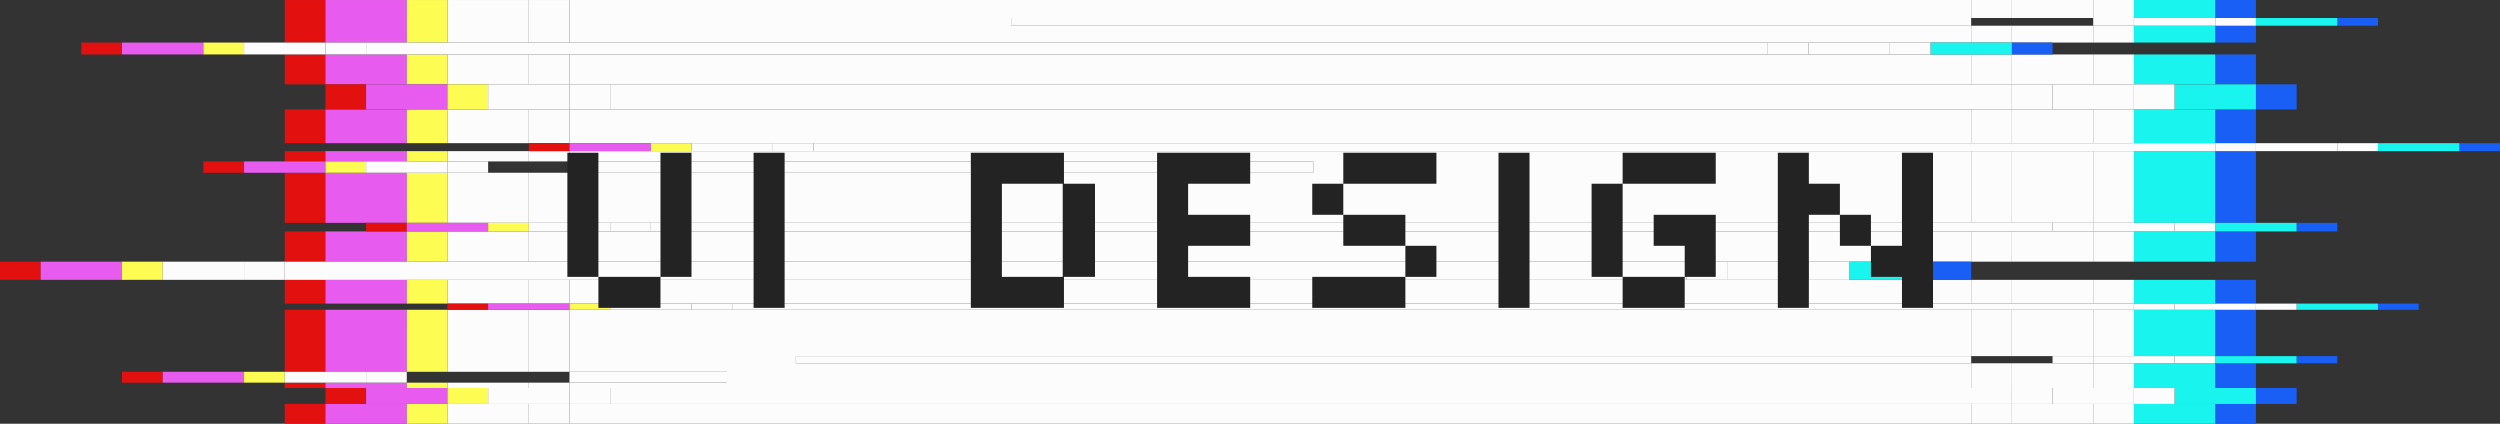 <svg xmlns="http://www.w3.org/2000/svg" width="503.425" height="85.328" viewBox="0 0 503.425 85.328">
  <rect x="0" y="0" width="503.425" height="85.328" fill="#333333" stroke="none"/>
  <g id="UI" transform="translate(-442.287 -625.672)">
    <g id="Group_561" data-name="Group 561" transform="translate(442.287 625.673)">
      <rect id="Rectangle_528" data-name="Rectangle 528" width="8.191" height="4.779" transform="translate(57.34 56.355)" fill="#e31010"/>
      <rect id="Rectangle_529" data-name="Rectangle 529" width="8.191" height="12.489" transform="translate(57.34 62.379)" fill="#e31010"/>
      <rect id="Rectangle_530" data-name="Rectangle 530" width="8.191" height="6.092" transform="translate(57.34 46.599)" fill="#e31010"/>
      <rect id="Rectangle_531" data-name="Rectangle 531" width="8.193" height="1.075" transform="translate(57.338 77.056)" fill="#e31010"/>
      <rect id="Rectangle_532" data-name="Rectangle 532" width="8.193" height="3.983" transform="translate(57.338 81.343)" fill="#e31010"/>
      <rect id="Rectangle_533" data-name="Rectangle 533" width="8.193" height="8.57" transform="translate(57.338 0.001)" fill="#e31010"/>
      <rect id="Rectangle_534" data-name="Rectangle 534" width="8.191" height="6.02" transform="translate(57.34 10.964)" fill="#e31010"/>
      <rect id="Rectangle_535" data-name="Rectangle 535" width="8.191" height="10.082" transform="translate(57.34 34.787)" fill="#e31010"/>
      <rect id="Rectangle_536" data-name="Rectangle 536" width="8.191" height="6.805" transform="translate(57.34 22.025)" fill="#e31010"/>
      <rect id="Rectangle_537" data-name="Rectangle 537" width="8.193" height="2.069" transform="translate(57.338 30.433)" fill="#e31010"/>
      <rect id="Rectangle_538" data-name="Rectangle 538" width="16.381" height="2.069" transform="translate(65.531 30.433)" fill="#e75cee"/>
      <rect id="Rectangle_539" data-name="Rectangle 539" width="16.383" height="6.092" transform="translate(65.529 46.599)" fill="#e75cee"/>
      <rect id="Rectangle_540" data-name="Rectangle 540" width="16.383" height="6.805" transform="translate(65.529 22.025)" fill="#e75cee"/>
      <rect id="Rectangle_541" data-name="Rectangle 541" width="16.381" height="8.57" transform="translate(65.531 0.001)" fill="#e75cee"/>
      <rect id="Rectangle_542" data-name="Rectangle 542" width="16.381" height="3.983" transform="translate(65.531 81.343)" fill="#e75cee"/>
      <rect id="Rectangle_543" data-name="Rectangle 543" width="16.383" height="10.082" transform="translate(65.529 34.787)" fill="#e75cee"/>
      <rect id="Rectangle_544" data-name="Rectangle 544" width="16.383" height="12.489" transform="translate(65.529 62.379)" fill="#e75cee"/>
      <rect id="Rectangle_545" data-name="Rectangle 545" width="16.383" height="4.779" transform="translate(65.529 56.355)" fill="#e75cee"/>
      <rect id="Rectangle_546" data-name="Rectangle 546" width="16.381" height="1.075" transform="translate(65.531 77.056)" fill="#e75cee"/>
      <rect id="Rectangle_547" data-name="Rectangle 547" width="16.383" height="6.02" transform="translate(65.529 10.964)" fill="#e75cee"/>
      <rect id="Rectangle_548" data-name="Rectangle 548" width="8.193" height="10.082" transform="translate(81.912 34.787)" fill="#fcfc53"/>
      <rect id="Rectangle_549" data-name="Rectangle 549" width="8.193" height="8.57" transform="translate(81.912 0.001)" fill="#fcfc53"/>
      <rect id="Rectangle_550" data-name="Rectangle 550" width="8.193" height="6.805" transform="translate(81.912 22.025)" fill="#fcfc53"/>
      <rect id="Rectangle_551" data-name="Rectangle 551" width="8.193" height="2.069" transform="translate(81.912 30.433)" fill="#fcfc53"/>
      <rect id="Rectangle_552" data-name="Rectangle 552" width="8.193" height="1.075" transform="translate(81.912 77.056)" fill="#fcfc53"/>
      <rect id="Rectangle_553" data-name="Rectangle 553" width="8.193" height="12.489" transform="translate(81.912 62.379)" fill="#fcfc53"/>
      <rect id="Rectangle_554" data-name="Rectangle 554" width="8.193" height="6.02" transform="translate(81.912 10.964)" fill="#fcfc53"/>
      <rect id="Rectangle_555" data-name="Rectangle 555" width="8.193" height="3.983" transform="translate(81.912 81.343)" fill="#fcfc53"/>
      <rect id="Rectangle_556" data-name="Rectangle 556" width="8.193" height="4.779" transform="translate(81.912 56.355)" fill="#fcfc53"/>
      <rect id="Rectangle_557" data-name="Rectangle 557" width="8.193" height="6.092" transform="translate(81.912 46.599)" fill="#fcfc53"/>
      <rect id="Rectangle_558" data-name="Rectangle 558" width="8.191" height="14.438" transform="translate(446.085 30.433)" fill="#195ff5"/>
      <rect id="Rectangle_559" data-name="Rectangle 559" width="8.191" height="6.805" transform="translate(446.085 22.023)" fill="#195ff5"/>
      <rect id="Rectangle_560" data-name="Rectangle 560" width="8.191" height="3.625" transform="translate(446.085 -0.001)" fill="#195ff5"/>
      <rect id="Rectangle_561" data-name="Rectangle 561" width="8.191" height="6.02" transform="translate(446.085 10.961)" fill="#195ff5"/>
      <rect id="Rectangle_562" data-name="Rectangle 562" width="8.191" height="3.395" transform="translate(446.085 5.176)" fill="#195ff5"/>
      <rect id="Rectangle_563" data-name="Rectangle 563" width="8.191" height="6.092" transform="translate(446.085 46.599)" fill="#195ff5"/>
      <rect id="Rectangle_564" data-name="Rectangle 564" width="8.191" height="9.33" transform="translate(446.085 62.379)" fill="#195ff5"/>
      <rect id="Rectangle_565" data-name="Rectangle 565" width="8.191" height="4.779" transform="translate(446.085 56.355)" fill="#195ff5"/>
      <rect id="Rectangle_566" data-name="Rectangle 566" width="8.191" height="3.983" transform="translate(446.085 81.343)" fill="#195ff5"/>
      <rect id="Rectangle_567" data-name="Rectangle 567" width="8.191" height="4.98" transform="translate(446.085 73.151)" fill="#195ff5"/>
      <rect id="Rectangle_568" data-name="Rectangle 568" width="16.383" height="4.98" transform="translate(429.702 73.151)" fill="#19f5ee"/>
      <rect id="Rectangle_569" data-name="Rectangle 569" width="16.383" height="6.02" transform="translate(429.702 10.961)" fill="#19f5ee"/>
      <rect id="Rectangle_570" data-name="Rectangle 570" width="16.383" height="3.625" transform="translate(429.702 -0.001)" fill="#19f5ee"/>
      <rect id="Rectangle_571" data-name="Rectangle 571" width="16.383" height="3.983" transform="translate(429.702 81.343)" fill="#19f5ee"/>
      <rect id="Rectangle_572" data-name="Rectangle 572" width="16.383" height="6.092" transform="translate(429.702 46.599)" fill="#19f5ee"/>
      <rect id="Rectangle_573" data-name="Rectangle 573" width="16.383" height="9.33" transform="translate(429.702 62.379)" fill="#19f5ee"/>
      <rect id="Rectangle_574" data-name="Rectangle 574" width="16.383" height="4.779" transform="translate(429.702 56.355)" fill="#19f5ee"/>
      <rect id="Rectangle_575" data-name="Rectangle 575" width="16.383" height="14.438" transform="translate(429.702 30.433)" fill="#19f5ee"/>
      <rect id="Rectangle_576" data-name="Rectangle 576" width="16.383" height="6.805" transform="translate(429.702 22.023)" fill="#19f5ee"/>
      <rect id="Rectangle_577" data-name="Rectangle 577" width="16.383" height="3.395" transform="translate(429.702 5.176)" fill="#19f5ee"/>
      <rect id="Rectangle_578" data-name="Rectangle 578" width="16.383" height="4.779" transform="translate(90.102 56.355)" fill="#fcfcfc"/>
      <rect id="Rectangle_579" data-name="Rectangle 579" width="16.381" height="8.57" transform="translate(90.104 0.001)" fill="#fcfcfc"/>
      <rect id="Rectangle_580" data-name="Rectangle 580" width="16.383" height="6.02" transform="translate(90.102 10.964)" fill="#fcfcfc"/>
      <rect id="Rectangle_581" data-name="Rectangle 581" width="16.383" height="12.489" transform="translate(90.102 62.379)" fill="#fcfcfc"/>
      <rect id="Rectangle_582" data-name="Rectangle 582" width="16.383" height="6.805" transform="translate(90.102 22.025)" fill="#fcfcfc"/>
      <rect id="Rectangle_583" data-name="Rectangle 583" width="16.381" height="2.069" transform="translate(90.104 30.433)" fill="#fcfcfc"/>
      <rect id="Rectangle_584" data-name="Rectangle 584" width="16.381" height="1.075" transform="translate(90.104 77.056)" fill="#fcfcfc"/>
      <rect id="Rectangle_585" data-name="Rectangle 585" width="16.381" height="3.983" transform="translate(90.104 81.343)" fill="#fcfcfc"/>
      <rect id="Rectangle_586" data-name="Rectangle 586" width="16.383" height="10.082" transform="translate(90.102 34.787)" fill="#fcfcfc"/>
      <rect id="Rectangle_587" data-name="Rectangle 587" width="16.383" height="6.092" transform="translate(90.102 46.599)" fill="#fcfcfc"/>
      <rect id="Rectangle_588" data-name="Rectangle 588" width="8.193" height="4.779" transform="translate(106.486 56.355)" fill="#fcfcfc"/>
      <rect id="Rectangle_589" data-name="Rectangle 589" width="8.193" height="12.489" transform="translate(106.486 62.379)" fill="#fcfcfc"/>
      <rect id="Rectangle_590" data-name="Rectangle 590" width="8.193" height="1.075" transform="translate(106.486 77.056)" fill="#fcfcfc"/>
      <rect id="Rectangle_591" data-name="Rectangle 591" width="8.193" height="8.57" transform="translate(106.486 0.001)" fill="#fcfcfc"/>
      <rect id="Rectangle_592" data-name="Rectangle 592" width="8.193" height="3.983" transform="translate(106.486 81.343)" fill="#fcfcfc"/>
      <rect id="Rectangle_593" data-name="Rectangle 593" width="8.193" height="6.092" transform="translate(106.486 46.599)" fill="#fcfcfc"/>
      <rect id="Rectangle_594" data-name="Rectangle 594" width="8.193" height="6.805" transform="translate(106.486 22.025)" fill="#fcfcfc"/>
      <rect id="Rectangle_595" data-name="Rectangle 595" width="8.193" height="2.069" transform="translate(106.486 30.433)" fill="#fcfcfc"/>
      <rect id="Rectangle_596" data-name="Rectangle 596" width="8.193" height="6.02" transform="translate(106.486 10.964)" fill="#fcfcfc"/>
      <rect id="Rectangle_597" data-name="Rectangle 597" width="8.193" height="10.082" transform="translate(106.486 34.787)" fill="#fcfcfc"/>
      <rect id="Rectangle_598" data-name="Rectangle 598" width="8.193" height="14.438" transform="translate(421.511 30.433)" fill="#fcfcfc"/>
      <rect id="Rectangle_599" data-name="Rectangle 599" width="8.193" height="4.779" transform="translate(421.511 56.355)" fill="#fcfcfc"/>
      <rect id="Rectangle_600" data-name="Rectangle 600" width="8.193" height="4.98" transform="translate(421.511 73.151)" fill="#fcfcfc"/>
      <rect id="Rectangle_601" data-name="Rectangle 601" width="8.193" height="6.805" transform="translate(421.511 22.023)" fill="#fcfcfc"/>
      <rect id="Rectangle_602" data-name="Rectangle 602" width="8.193" height="6.092" transform="translate(421.511 46.599)" fill="#fcfcfc"/>
      <rect id="Rectangle_603" data-name="Rectangle 603" width="8.193" height="6.02" transform="translate(421.511 10.961)" fill="#fcfcfc"/>
      <rect id="Rectangle_604" data-name="Rectangle 604" width="8.193" height="9.33" transform="translate(421.511 62.379)" fill="#fcfcfc"/>
      <rect id="Rectangle_605" data-name="Rectangle 605" width="8.193" height="3.395" transform="translate(421.509 5.176)" fill="#fcfcfc"/>
      <rect id="Rectangle_606" data-name="Rectangle 606" width="8.193" height="3.625" transform="translate(421.511 -0.001)" fill="#fcfcfc"/>
      <rect id="Rectangle_607" data-name="Rectangle 607" width="8.193" height="3.983" transform="translate(421.511 81.343)" fill="#fcfcfc"/>
      <rect id="Rectangle_608" data-name="Rectangle 608" width="16.383" height="6.805" transform="translate(405.128 22.023)" fill="#fcfcfc"/>
      <rect id="Rectangle_609" data-name="Rectangle 609" width="16.383" height="6.02" transform="translate(405.128 10.964)" fill="#fcfcfc"/>
      <rect id="Rectangle_610" data-name="Rectangle 610" width="16.381" height="3.983" transform="translate(405.128 81.343)" fill="#fcfcfc"/>
      <rect id="Rectangle_611" data-name="Rectangle 611" width="16.383" height="3.395" transform="translate(405.128 5.176)" fill="#fcfcfc"/>
      <rect id="Rectangle_612" data-name="Rectangle 612" width="16.383" height="14.438" transform="translate(405.128 30.433)" fill="#fcfcfc"/>
      <rect id="Rectangle_613" data-name="Rectangle 613" width="16.383" height="6.092" transform="translate(405.128 46.599)" fill="#fcfcfc"/>
      <rect id="Rectangle_614" data-name="Rectangle 614" width="16.383" height="4.779" transform="translate(405.128 56.355)" fill="#fcfcfc"/>
      <rect id="Rectangle_615" data-name="Rectangle 615" width="16.383" height="9.33" transform="translate(405.128 62.379)" fill="#fcfcfc"/>
      <rect id="Rectangle_616" data-name="Rectangle 616" width="16.381" height="3.625" transform="translate(405.128 -0.001)" fill="#fcfcfc"/>
      <rect id="Rectangle_617" data-name="Rectangle 617" width="16.383" height="4.98" transform="translate(405.128 73.151)" fill="#fcfcfc"/>
      <rect id="Rectangle_618" data-name="Rectangle 618" width="8.193" height="9.33" transform="translate(396.935 62.379)" fill="#fcfcfc"/>
      <rect id="Rectangle_619" data-name="Rectangle 619" width="8.193" height="4.779" transform="translate(396.937 56.355)" fill="#fcfcfc"/>
      <rect id="Rectangle_620" data-name="Rectangle 620" width="8.193" height="3.625" transform="translate(396.937 -0.001)" fill="#fcfcfc"/>
      <rect id="Rectangle_621" data-name="Rectangle 621" width="8.193" height="4.98" transform="translate(396.937 73.151)" fill="#fcfcfc"/>
      <rect id="Rectangle_622" data-name="Rectangle 622" width="8.193" height="6.02" transform="translate(396.935 10.964)" fill="#fcfcfc"/>
      <rect id="Rectangle_623" data-name="Rectangle 623" width="8.193" height="3.395" transform="translate(396.935 5.176)" fill="#fcfcfc"/>
      <rect id="Rectangle_624" data-name="Rectangle 624" width="8.193" height="14.438" transform="translate(396.937 30.433)" fill="#fcfcfc"/>
      <rect id="Rectangle_625" data-name="Rectangle 625" width="8.193" height="6.805" transform="translate(396.937 22.023)" fill="#fcfcfc"/>
      <rect id="Rectangle_626" data-name="Rectangle 626" width="8.193" height="3.983" transform="translate(396.937 81.343)" fill="#fcfcfc"/>
      <rect id="Rectangle_627" data-name="Rectangle 627" width="8.193" height="6.092" transform="translate(396.937 46.599)" fill="#fcfcfc"/>
      <rect id="Rectangle_628" data-name="Rectangle 628" width="282.259" height="6.02" transform="translate(114.678 10.964)" fill="#fcfcfc"/>
      <path id="Path_304" data-name="Path 304" d="M55.361,16.76H205.136v2.285H55.361V29.129H337.62V14.691H55.361Z" transform="translate(59.317 15.742)" fill="#fcfcfc"/>
      <path id="Path_305" data-name="Path 305" d="M100.951,40.884v-1.44H337.62v-9.33H55.36V42.6h31.72v2.187H55.36v1.075H337.62v-4.98Z" transform="translate(59.317 32.267)" fill="#fcfcfc"/>
      <rect id="Rectangle_629" data-name="Rectangle 629" width="282.259" height="4.779" transform="translate(114.678 56.355)" fill="#fcfcfc"/>
      <rect id="Rectangle_630" data-name="Rectangle 630" width="282.259" height="6.092" transform="translate(114.678 46.599)" fill="#fcfcfc"/>
      <rect id="Rectangle_631" data-name="Rectangle 631" width="282.259" height="6.805" transform="translate(114.678 22.025)" fill="#fcfcfc"/>
      <rect id="Rectangle_632" data-name="Rectangle 632" width="282.259" height="3.983" transform="translate(114.678 81.343)" fill="#fcfcfc"/>
      <path id="Path_306" data-name="Path 306" d="M55.361,0V8.57H337.62v-3.4H144.3V3.625H337.62V0Z" transform="translate(59.317 0.001)" fill="#fcfcfc"/>
      <rect id="Rectangle_633" data-name="Rectangle 633" width="8.191" height="5.044" transform="translate(65.531 16.981)" fill="#e31010"/>
      <rect id="Rectangle_634" data-name="Rectangle 634" width="16.383" height="5.044" transform="translate(73.721 16.981)" fill="#e75cee"/>
      <rect id="Rectangle_635" data-name="Rectangle 635" width="8.193" height="5.044" transform="translate(90.102 16.981)" fill="#fcfc53"/>
      <rect id="Rectangle_636" data-name="Rectangle 636" width="8.193" height="5.044" transform="translate(454.275 16.981)" fill="#195ff5"/>
      <rect id="Rectangle_637" data-name="Rectangle 637" width="16.383" height="5.044" transform="translate(437.894 16.981)" fill="#19f5ee"/>
      <rect id="Rectangle_638" data-name="Rectangle 638" width="16.383" height="5.044" transform="translate(98.295 16.981)" fill="#fcfcfc"/>
      <rect id="Rectangle_639" data-name="Rectangle 639" width="8.191" height="5.044" transform="translate(114.678 16.981)" fill="#fcfcfc"/>
      <rect id="Rectangle_640" data-name="Rectangle 640" width="8.191" height="5.044" transform="translate(429.702 16.981)" fill="#fcfcfc"/>
      <rect id="Rectangle_641" data-name="Rectangle 641" width="16.383" height="5.044" transform="translate(413.319 16.981)" fill="#fcfcfc"/>
      <rect id="Rectangle_642" data-name="Rectangle 642" width="8.191" height="5.044" transform="translate(405.128 16.981)" fill="#fcfcfc"/>
      <rect id="Rectangle_643" data-name="Rectangle 643" width="282.259" height="5.044" transform="translate(122.869 16.981)" fill="#fcfcfc"/>
      <rect id="Rectangle_644" data-name="Rectangle 644" width="8.193" height="1.603" transform="translate(106.486 28.828)" fill="#e31010"/>
      <rect id="Rectangle_645" data-name="Rectangle 645" width="16.383" height="1.603" transform="translate(114.678 28.828)" fill="#e75cee"/>
      <rect id="Rectangle_646" data-name="Rectangle 646" width="8.191" height="1.603" transform="translate(131.061 28.828)" fill="#fcfc53"/>
      <rect id="Rectangle_647" data-name="Rectangle 647" width="8.193" height="1.603" transform="translate(495.232 28.828)" fill="#195ff5"/>
      <rect id="Rectangle_648" data-name="Rectangle 648" width="16.383" height="1.603" transform="translate(478.849 28.828)" fill="#19f5ee"/>
      <rect id="Rectangle_649" data-name="Rectangle 649" width="16.383" height="1.603" transform="translate(139.252 28.828)" fill="#fcfcfc"/>
      <rect id="Rectangle_650" data-name="Rectangle 650" width="8.191" height="1.603" transform="translate(155.635 28.828)" fill="#fcfcfc"/>
      <rect id="Rectangle_651" data-name="Rectangle 651" width="8.193" height="1.603" transform="translate(470.657 28.828)" fill="#fcfcfc"/>
      <rect id="Rectangle_652" data-name="Rectangle 652" width="16.381" height="1.603" transform="translate(454.275 28.828)" fill="#fcfcfc"/>
      <rect id="Rectangle_653" data-name="Rectangle 653" width="8.191" height="1.603" transform="translate(446.085 28.828)" fill="#fcfcfc"/>
      <rect id="Rectangle_654" data-name="Rectangle 654" width="282.261" height="1.603" transform="translate(163.826 28.828)" fill="#fcfcfc"/>
      <rect id="Rectangle_655" data-name="Rectangle 655" width="8.191" height="2.39" transform="translate(16.383 8.571)" fill="#e31010"/>
      <rect id="Rectangle_656" data-name="Rectangle 656" width="16.383" height="2.39" transform="translate(24.574 8.571)" fill="#e75cee"/>
      <rect id="Rectangle_657" data-name="Rectangle 657" width="8.191" height="2.39" transform="translate(40.957 8.571)" fill="#fcfc53"/>
      <rect id="Rectangle_658" data-name="Rectangle 658" width="8.191" height="2.39" transform="translate(405.128 8.573)" fill="#195ff5"/>
      <rect id="Rectangle_659" data-name="Rectangle 659" width="16.383" height="2.39" transform="translate(388.747 8.573)" fill="#19f5ee"/>
      <rect id="Rectangle_660" data-name="Rectangle 660" width="16.383" height="2.39" transform="translate(49.147 8.571)" fill="#fcfcfc"/>
      <rect id="Rectangle_661" data-name="Rectangle 661" width="8.191" height="2.39" transform="translate(65.531 8.571)" fill="#fcfcfc"/>
      <rect id="Rectangle_662" data-name="Rectangle 662" width="8.193" height="2.39" transform="translate(380.554 8.573)" fill="#fcfcfc"/>
      <rect id="Rectangle_663" data-name="Rectangle 663" width="16.383" height="2.39" transform="translate(364.171 8.571)" fill="#fcfcfc"/>
      <rect id="Rectangle_664" data-name="Rectangle 664" width="8.191" height="2.39" transform="translate(355.98 8.571)" fill="#fcfcfc"/>
      <rect id="Rectangle_665" data-name="Rectangle 665" width="282.259" height="2.39" transform="translate(73.721 8.571)" fill="#fcfcfc"/>
      <rect id="Rectangle_666" data-name="Rectangle 666" width="8.191" height="3.662" transform="translate(0 52.693)" fill="#e31010"/>
      <rect id="Rectangle_667" data-name="Rectangle 667" width="16.383" height="3.662" transform="translate(8.191 52.691)" fill="#e75cee"/>
      <rect id="Rectangle_668" data-name="Rectangle 668" width="8.193" height="3.662" transform="translate(24.572 52.691)" fill="#fcfc53"/>
      <rect id="Rectangle_669" data-name="Rectangle 669" width="8.191" height="3.662" transform="translate(388.747 52.693)" fill="#195ff5"/>
      <rect id="Rectangle_670" data-name="Rectangle 670" width="16.383" height="3.662" transform="translate(372.364 52.693)" fill="#19f5ee"/>
      <rect id="Rectangle_671" data-name="Rectangle 671" width="16.383" height="3.662" transform="translate(32.764 52.691)" fill="#fcfcfc"/>
      <rect id="Rectangle_672" data-name="Rectangle 672" width="8.193" height="3.662" transform="translate(49.145 52.691)" fill="#fcfcfc"/>
      <rect id="Rectangle_673" data-name="Rectangle 673" width="8.193" height="3.662" transform="translate(364.171 52.693)" fill="#fcfcfc"/>
      <rect id="Rectangle_674" data-name="Rectangle 674" width="16.383" height="3.662" transform="translate(347.79 52.693)" fill="#fcfcfc"/>
      <rect id="Rectangle_675" data-name="Rectangle 675" width="8.193" height="3.662" transform="translate(339.597 52.693)" fill="#fcfcfc"/>
      <rect id="Rectangle_676" data-name="Rectangle 676" width="282.259" height="3.662" transform="translate(57.338 52.693)" fill="#fcfcfc"/>
      <rect id="Rectangle_677" data-name="Rectangle 677" width="8.193" height="1.247" transform="translate(90.104 61.134)" fill="#e31010"/>
      <rect id="Rectangle_678" data-name="Rectangle 678" width="16.381" height="1.247" transform="translate(98.295 61.134)" fill="#e75cee"/>
      <rect id="Rectangle_679" data-name="Rectangle 679" width="8.193" height="1.247" transform="translate(114.678 61.134)" fill="#fcfc53"/>
      <rect id="Rectangle_680" data-name="Rectangle 680" width="8.193" height="1.247" transform="translate(478.849 61.134)" fill="#195ff5"/>
      <rect id="Rectangle_681" data-name="Rectangle 681" width="16.381" height="1.247" transform="translate(462.468 61.134)" fill="#19f5ee"/>
      <rect id="Rectangle_682" data-name="Rectangle 682" width="16.381" height="1.247" transform="translate(122.869 61.134)" fill="#fcfcfc"/>
      <rect id="Rectangle_683" data-name="Rectangle 683" width="8.193" height="1.247" transform="translate(139.252 61.134)" fill="#fcfcfc"/>
      <rect id="Rectangle_684" data-name="Rectangle 684" width="8.193" height="1.247" transform="translate(454.275 61.134)" fill="#fcfcfc"/>
      <rect id="Rectangle_685" data-name="Rectangle 685" width="16.381" height="1.247" transform="translate(437.894 61.134)" fill="#fcfcfc"/>
      <rect id="Rectangle_686" data-name="Rectangle 686" width="8.193" height="1.247" transform="translate(429.702 61.134)" fill="#fcfcfc"/>
      <rect id="Rectangle_687" data-name="Rectangle 687" width="282.259" height="1.247" transform="translate(147.442 61.134)" fill="#fcfcfc"/>
      <rect id="Rectangle_688" data-name="Rectangle 688" width="8.193" height="1.728" transform="translate(73.721 44.871)" fill="#e31010"/>
      <rect id="Rectangle_689" data-name="Rectangle 689" width="16.383" height="1.728" transform="translate(81.912 44.871)" fill="#e75cee"/>
      <rect id="Rectangle_690" data-name="Rectangle 690" width="8.191" height="1.728" transform="translate(98.295 44.871)" fill="#fcfc53"/>
      <rect id="Rectangle_691" data-name="Rectangle 691" width="8.191" height="1.728" transform="translate(462.468 44.871)" fill="#195ff5"/>
      <rect id="Rectangle_692" data-name="Rectangle 692" width="16.381" height="1.728" transform="translate(446.085 44.871)" fill="#19f5ee"/>
      <rect id="Rectangle_693" data-name="Rectangle 693" width="16.383" height="1.728" transform="translate(106.486 44.871)" fill="#fcfcfc"/>
      <rect id="Rectangle_694" data-name="Rectangle 694" width="8.193" height="1.728" transform="translate(122.869 44.871)" fill="#fcfcfc"/>
      <rect id="Rectangle_695" data-name="Rectangle 695" width="8.193" height="1.728" transform="translate(437.894 44.871)" fill="#fcfcfc"/>
      <rect id="Rectangle_696" data-name="Rectangle 696" width="16.383" height="1.728" transform="translate(421.511 44.871)" fill="#fcfcfc"/>
      <rect id="Rectangle_697" data-name="Rectangle 697" width="8.193" height="1.728" transform="translate(413.319 44.871)" fill="#fcfcfc"/>
      <rect id="Rectangle_698" data-name="Rectangle 698" width="282.257" height="1.728" transform="translate(131.061 44.871)" fill="#fcfcfc"/>
      <rect id="Rectangle_699" data-name="Rectangle 699" width="8.191" height="3.211" transform="translate(65.531 78.131)" fill="#e31010"/>
      <rect id="Rectangle_700" data-name="Rectangle 700" width="16.383" height="3.211" transform="translate(73.721 78.131)" fill="#e75cee"/>
      <rect id="Rectangle_701" data-name="Rectangle 701" width="8.193" height="3.211" transform="translate(90.104 78.131)" fill="#fcfc53"/>
      <rect id="Rectangle_702" data-name="Rectangle 702" width="8.193" height="3.211" transform="translate(454.275 78.131)" fill="#195ff5"/>
      <rect id="Rectangle_703" data-name="Rectangle 703" width="16.383" height="3.211" transform="translate(437.894 78.131)" fill="#19f5ee"/>
      <rect id="Rectangle_704" data-name="Rectangle 704" width="16.383" height="3.211" transform="translate(98.295 78.131)" fill="#fcfcfc"/>
      <rect id="Rectangle_705" data-name="Rectangle 705" width="8.191" height="3.211" transform="translate(114.678 78.131)" fill="#fcfcfc"/>
      <rect id="Rectangle_706" data-name="Rectangle 706" width="8.191" height="3.211" transform="translate(429.702 78.131)" fill="#fcfcfc"/>
      <rect id="Rectangle_707" data-name="Rectangle 707" width="16.383" height="3.211" transform="translate(413.319 78.131)" fill="#fcfcfc"/>
      <rect id="Rectangle_708" data-name="Rectangle 708" width="8.191" height="3.211" transform="translate(405.128 78.131)" fill="#fcfcfc"/>
      <rect id="Rectangle_709" data-name="Rectangle 709" width="282.259" height="3.211" transform="translate(122.869 78.131)" fill="#fcfcfc"/>
      <rect id="Rectangle_710" data-name="Rectangle 710" width="8.191" height="1.442" transform="translate(462.468 71.709)" fill="#195ff5"/>
      <rect id="Rectangle_711" data-name="Rectangle 711" width="16.381" height="1.442" transform="translate(446.085 71.709)" fill="#19f5ee"/>
      <rect id="Rectangle_712" data-name="Rectangle 712" width="8.193" height="1.442" transform="translate(437.894 71.709)" fill="#fcfcfc"/>
      <rect id="Rectangle_713" data-name="Rectangle 713" width="16.383" height="1.442" transform="translate(421.511 71.709)" fill="#fcfcfc"/>
      <rect id="Rectangle_714" data-name="Rectangle 714" width="8.193" height="1.442" transform="translate(413.319 71.709)" fill="#fcfcfc"/>
      <rect id="Rectangle_715" data-name="Rectangle 715" width="236.669" height="1.442" transform="translate(160.267 71.709)" fill="#fcfcfc"/>
      <rect id="Rectangle_716" data-name="Rectangle 716" width="8.191" height="2.285" transform="translate(40.957 32.503)" fill="#e31010"/>
      <rect id="Rectangle_717" data-name="Rectangle 717" width="16.383" height="2.285" transform="translate(49.147 32.503)" fill="#e75cee"/>
      <rect id="Rectangle_718" data-name="Rectangle 718" width="8.191" height="2.285" transform="translate(65.531 32.503)" fill="#fcfc53"/>
      <rect id="Rectangle_719" data-name="Rectangle 719" width="16.383" height="2.285" transform="translate(73.721 32.503)" fill="#fcfcfc"/>
      <rect id="Rectangle_720" data-name="Rectangle 720" width="8.193" height="2.285" transform="translate(90.102 32.503)" fill="#fcfcfc"/>
      <rect id="Rectangle_721" data-name="Rectangle 721" width="149.775" height="2.285" transform="translate(114.678 32.503)" fill="#fcfcfc"/>
      <rect id="Rectangle_722" data-name="Rectangle 722" width="8.193" height="1.552" transform="translate(470.657 3.624)" fill="#195ff5"/>
      <rect id="Rectangle_723" data-name="Rectangle 723" width="16.381" height="1.552" transform="translate(454.275 3.624)" fill="#19f5ee"/>
      <rect id="Rectangle_724" data-name="Rectangle 724" width="8.191" height="1.552" transform="translate(446.085 3.624)" fill="#fcfcfc"/>
      <rect id="Rectangle_725" data-name="Rectangle 725" width="16.383" height="1.552" transform="translate(429.702 3.624)" fill="#fcfcfc"/>
      <rect id="Rectangle_726" data-name="Rectangle 726" width="8.193" height="1.552" transform="translate(421.511 3.624)" fill="#fcfcfc"/>
      <rect id="Rectangle_727" data-name="Rectangle 727" width="193.323" height="1.552" transform="translate(203.612 3.624)" fill="#fcfcfc"/>
      <rect id="Rectangle_728" data-name="Rectangle 728" width="8.193" height="2.187" transform="translate(24.572 74.868)" fill="#e31010"/>
      <rect id="Rectangle_729" data-name="Rectangle 729" width="16.383" height="2.187" transform="translate(32.764 74.868)" fill="#e75cee"/>
      <rect id="Rectangle_730" data-name="Rectangle 730" width="8.193" height="2.187" transform="translate(49.145 74.868)" fill="#fcfc53"/>
      <rect id="Rectangle_731" data-name="Rectangle 731" width="16.383" height="2.187" transform="translate(57.338 74.868)" fill="#fcfcfc"/>
      <rect id="Rectangle_732" data-name="Rectangle 732" width="8.191" height="2.187" transform="translate(73.721 74.868)" fill="#fcfcfc"/>
      <rect id="Rectangle_733" data-name="Rectangle 733" width="31.72" height="2.187" transform="translate(114.678 74.868)" fill="#fcfcfc"/>
    </g>
    <path id="Path_7251" data-name="Path 7251" d="M12.5,0V-6.25H6.25v-25H12.5v25H25V0ZM25-6.25v-25h6.25v25ZM43.75,0V-31.25H50V0ZM87.5,0V-31.25h18.75V-25h6.25V-6.25h-6.25V0Zm6.25-6.25H106V-25H93.75ZM125,0V-31.25h18.75V-25h-12.5v6.25h12.5v6.25h-12.5v6.25h12.5V0Zm37.5-25v-6.25h18.75V-25ZM175-6.25V-12.5H162.5v-6.25h-6.25V-25h6.25v6.25H175v6.25h6.25v6.25ZM156.25,0V-6.25H175V0Zm37.5,0V-31.25H200V0Zm25-25v-6.25H237.5V-25ZM212.5-6.25V-25h6.25V-6.25Zm18.75,0V-12.5H225v-6.25h12.5v12.5ZM218.75,0V-6.25h12.5V0ZM250,0V-31.25h6.25V-25h6.25v6.25h6.25v6.25H275V-31.25h6.25V0H275V-6.25h-6.25V-12.5H262.5v-6.25h-6.25V0Z" transform="translate(550.287 687.672)" fill="#232323"/>
  </g>
</svg>
